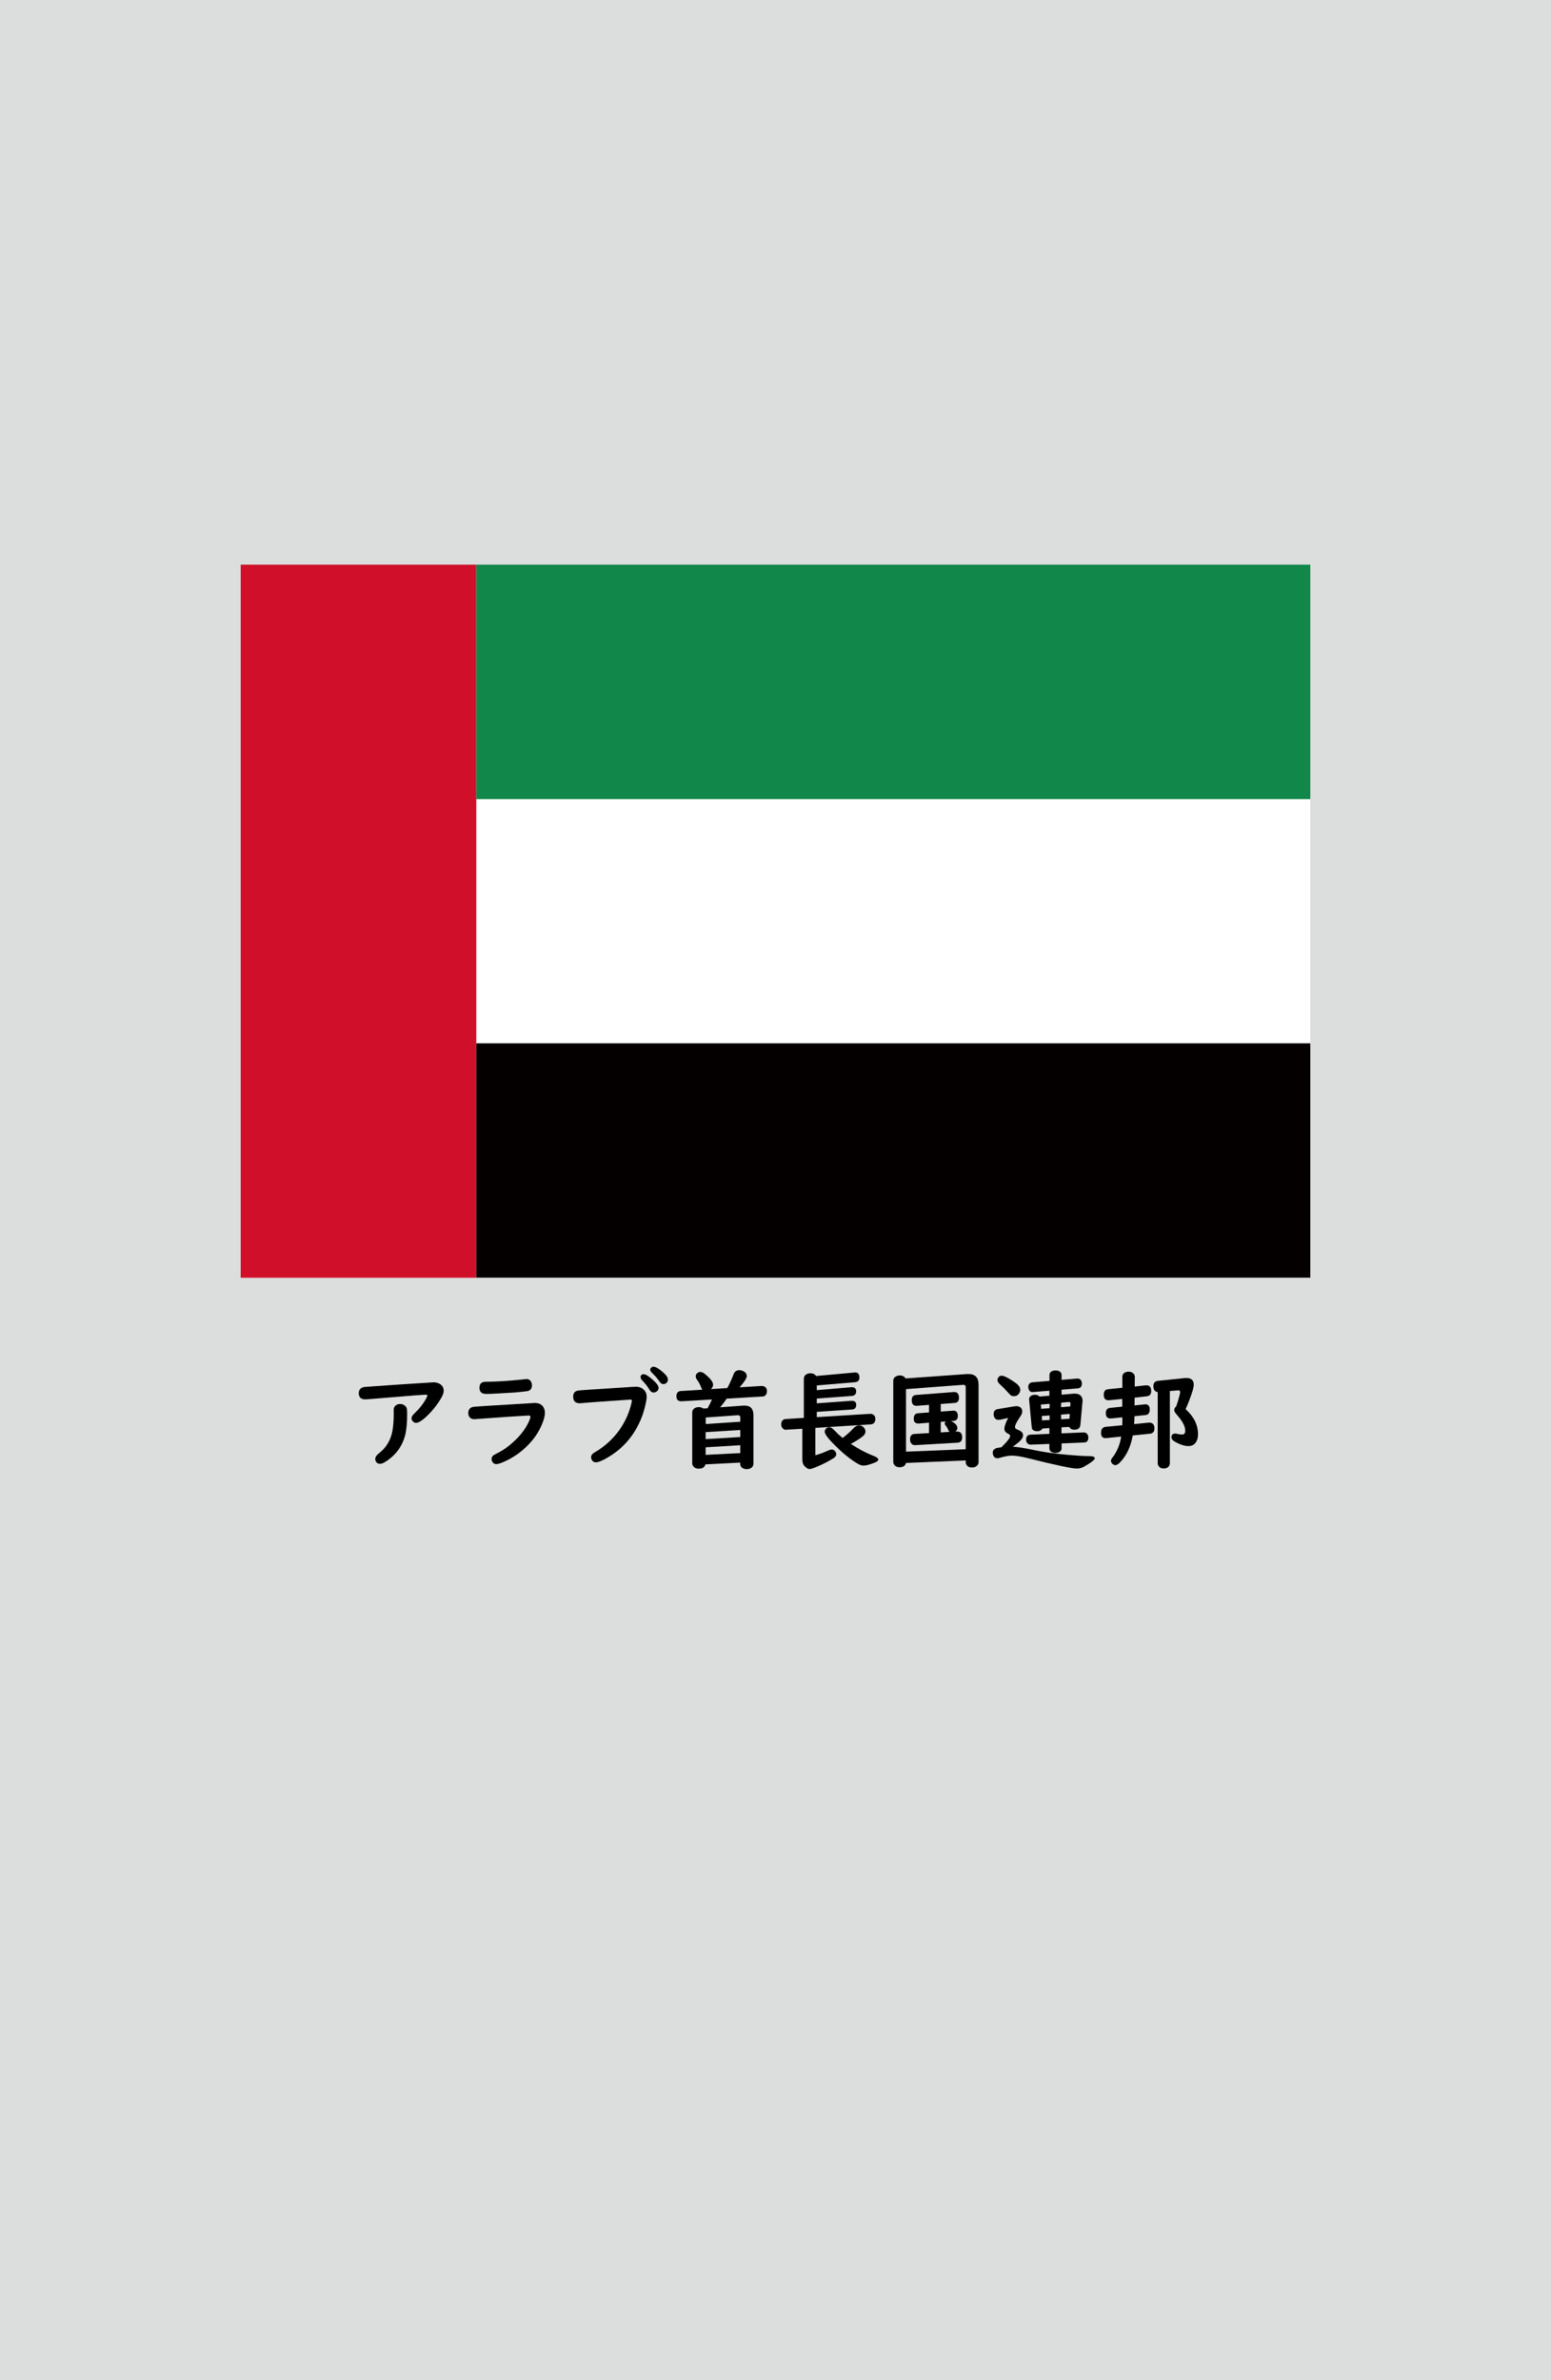 <?xml version="1.0" encoding="utf-8"?>
<!-- Generator: Adobe Illustrator 25.4.1, SVG Export Plug-In . SVG Version: 6.00 Build 0)  -->
<svg version="1.1" xmlns="http://www.w3.org/2000/svg" xmlns:xlink="http://www.w3.org/1999/xlink" x="0px" y="0px"
	 viewBox="0 0 164.41 252.28" enable-background="new 0 0 164.41 252.28" xml:space="preserve">
<g id="地">
	<rect fill="#DCDDDD" width="164.41" height="252.28"/>
</g>
<g id="枠">
</g>
<g id="国旗">
	<g>
		<g>
			<rect x="25.51" y="59.85" fill="#FFFFFF" width="113.39" height="75.59"/>
			<rect x="25.51" y="59.85" fill="#D0102A" width="24.98" height="75.59"/>
			<rect x="50.49" y="59.85" fill="#118749" width="88.41" height="24.85"/>
			<rect x="50.49" y="110.59" fill="#040000" width="88.41" height="24.84"/>
		</g>
	</g>
</g>
<g id="国名">
	<g>
		<path d="M45.97,146.52c0.24,0,0.46,0.06,0.66,0.18c0.27,0.17,0.4,0.41,0.4,0.72c0,0.2-0.08,0.44-0.25,0.74
			c-0.47,0.82-1.06,1.53-1.76,2.15c-0.4,0.34-0.7,0.51-0.91,0.51c-0.15,0-0.28-0.07-0.38-0.2c-0.07-0.1-0.11-0.19-0.11-0.28
			c0-0.15,0.09-0.31,0.28-0.49c0.56-0.54,0.99-1.08,1.28-1.63c0.08-0.15,0.12-0.25,0.12-0.3c0-0.06-0.05-0.09-0.15-0.09
			c-0.09,0-0.21,0-0.35,0.02c-0.08,0.01-0.33,0.02-0.75,0.05c-0.31,0.02-1.66,0.13-4.03,0.33c-0.8,0.07-1.23,0.1-1.29,0.1
			c-0.47,0-0.7-0.22-0.7-0.65c0-0.37,0.19-0.59,0.57-0.66c0.04-0.01,1.36-0.1,3.94-0.28C44.78,146.6,45.93,146.52,45.97,146.52z
			 M42.41,148.82c0.19,0,0.36,0.06,0.51,0.18c0.09,0.07,0.15,0.15,0.18,0.24c0.04,0.11,0.06,0.3,0.06,0.57
			c0,0.99-0.07,1.76-0.22,2.33c-0.32,1.22-1.05,2.18-2.18,2.86c-0.18,0.11-0.34,0.16-0.48,0.16c-0.17,0-0.29-0.06-0.38-0.17
			c-0.08-0.1-0.12-0.21-0.12-0.33c0-0.14,0.05-0.27,0.16-0.4c0.04-0.06,0.16-0.17,0.36-0.33c0.7-0.57,1.13-1.33,1.31-2.31
			c0.08-0.48,0.13-1.09,0.13-1.82l-0.01-0.3c0-0.28,0.1-0.47,0.31-0.59C42.15,148.85,42.28,148.82,42.41,148.82z"/>
		<path d="M56.69,148.71c0.42,0,0.72,0.15,0.91,0.44c0.1,0.17,0.16,0.37,0.16,0.6c0,0.33-0.11,0.76-0.34,1.29
			c-0.5,1.17-1.32,2.17-2.47,3.02c-0.61,0.45-1.25,0.79-1.92,1.04c-0.17,0.06-0.31,0.09-0.43,0.09c-0.16,0-0.29-0.07-0.38-0.2
			c-0.07-0.11-0.11-0.22-0.11-0.34c0-0.17,0.08-0.31,0.23-0.42c0.03-0.02,0.2-0.11,0.49-0.26c0.73-0.38,1.42-0.91,2.07-1.6
			c0.54-0.58,0.94-1.17,1.2-1.77c0.09-0.2,0.13-0.34,0.13-0.43c0-0.09-0.07-0.13-0.2-0.13c-0.06,0-0.72,0.04-1.99,0.12l-2.37,0.17
			c-0.9,0.07-1.37,0.1-1.4,0.1c-0.23,0-0.4-0.08-0.52-0.25c-0.07-0.11-0.11-0.24-0.11-0.39c0-0.39,0.19-0.62,0.57-0.67
			c0.24-0.03,2.02-0.15,5.36-0.34c0.27-0.01,0.47-0.03,0.61-0.04C56.46,148.72,56.64,148.71,56.69,148.71z M55.81,146.17
			c0.19,0,0.34,0.08,0.45,0.23c0.08,0.12,0.13,0.26,0.13,0.42c0,0.37-0.17,0.59-0.53,0.64c-0.28,0.04-0.69,0.08-1.22,0.13
			c-0.14,0.01-0.75,0.05-1.81,0.11c-0.65,0.04-1.08,0.05-1.31,0.05c-0.46,0-0.7-0.22-0.7-0.65c0-0.33,0.14-0.53,0.41-0.61
			c0.07-0.02,0.23-0.03,0.48-0.03c1.02-0.01,2.21-0.09,3.58-0.23c0.05-0.01,0.17-0.02,0.35-0.04
			C55.72,146.17,55.78,146.17,55.81,146.17z"/>
		<path d="M67.4,146.99c0.35,0,0.64,0.11,0.86,0.33c0.19,0.19,0.29,0.44,0.29,0.74c0,0.21-0.06,0.54-0.17,0.99s-0.23,0.85-0.37,1.2
			c-0.7,1.79-1.85,3.18-3.46,4.16c-0.64,0.39-1.1,0.59-1.38,0.59c-0.18,0-0.32-0.07-0.41-0.22c-0.07-0.11-0.1-0.21-0.1-0.32
			c0-0.2,0.13-0.38,0.38-0.52c1.08-0.62,1.96-1.43,2.65-2.42c0.61-0.87,1.03-1.82,1.26-2.85c0.02-0.08,0.03-0.14,0.03-0.19
			c0-0.09-0.05-0.13-0.15-0.13c-0.08,0-0.18,0.01-0.3,0.02c-0.21,0.02-1.16,0.08-2.86,0.2c-0.63,0.04-1.32,0.1-2.06,0.16
			c-0.07,0.01-0.13,0.01-0.16,0.01c-0.46,0-0.69-0.24-0.69-0.71c0-0.36,0.17-0.57,0.51-0.64c0.16-0.03,1.81-0.14,4.96-0.33
			c0.31-0.02,0.56-0.04,0.73-0.05C67.19,147,67.33,146.99,67.4,146.99z M68.23,145.66c0.21,0,0.54,0.21,1,0.62
			c0.39,0.35,0.58,0.63,0.58,0.83c0,0.14-0.06,0.27-0.19,0.37c-0.1,0.08-0.21,0.12-0.34,0.12c-0.17,0-0.31-0.1-0.43-0.29
			c-0.21-0.35-0.47-0.68-0.79-1.01c-0.1-0.11-0.16-0.22-0.16-0.33C67.91,145.77,68.02,145.66,68.23,145.66z M69.27,144.87
			c0.22,0,0.54,0.18,0.95,0.53c0.39,0.33,0.58,0.6,0.58,0.83c0,0.16-0.06,0.28-0.18,0.38c-0.09,0.07-0.19,0.1-0.3,0.1
			c-0.16,0-0.3-0.09-0.42-0.28c-0.2-0.3-0.46-0.61-0.79-0.92c-0.12-0.11-0.18-0.23-0.18-0.33c0-0.08,0.03-0.15,0.09-0.2
			C69.09,144.9,69.17,144.87,69.27,144.87z"/>
		<path d="M77.03,148.25c-0.21,0.31-0.44,0.62-0.69,0.92l2.45-0.18c0.03,0,0.08,0,0.14,0c0.63,0,0.94,0.34,0.94,1.01v5.15
			c0,0.16-0.06,0.29-0.17,0.39c-0.14,0.12-0.32,0.18-0.54,0.18c-0.29,0-0.5-0.1-0.63-0.29c-0.05-0.08-0.07-0.17-0.07-0.27v-0.13
			l-3.68,0.19c-0.08,0.3-0.31,0.45-0.7,0.45c-0.29,0-0.5-0.1-0.62-0.29c-0.05-0.08-0.08-0.18-0.08-0.28v-5.37
			c0-0.21,0.09-0.38,0.28-0.48c0.12-0.07,0.26-0.1,0.41-0.1c0.18,0,0.34,0.05,0.49,0.15l0.45-0.03c0.18-0.32,0.33-0.63,0.46-0.93
			l-3.21,0.19c-0.03,0-0.04,0-0.04,0c-0.35,0-0.52-0.18-0.52-0.53s0.16-0.54,0.47-0.56l2.29-0.14c-0.06-0.06-0.11-0.16-0.16-0.29
			c-0.08-0.23-0.22-0.49-0.43-0.78c-0.08-0.12-0.12-0.23-0.12-0.34c0-0.16,0.06-0.28,0.19-0.37c0.09-0.07,0.19-0.1,0.29-0.1
			c0.16,0,0.33,0.08,0.51,0.23c0.57,0.47,0.85,0.84,0.85,1.12c0,0.18-0.08,0.34-0.23,0.47l1.74-0.11c0.25-0.47,0.47-0.95,0.66-1.46
			c0.11-0.29,0.31-0.44,0.6-0.44c0.15,0,0.3,0.04,0.44,0.11c0.24,0.12,0.36,0.29,0.36,0.53c0,0.2-0.24,0.58-0.71,1.12
			c-0.02,0.02-0.04,0.04-0.05,0.06l2.31-0.14c0.12-0.01,0.25,0.02,0.37,0.09c0.14,0.08,0.22,0.23,0.22,0.44
			c0,0.23-0.07,0.39-0.2,0.49c-0.07,0.06-0.16,0.09-0.25,0.09L77.03,148.25z M78.47,150.7v-0.43c0-0.19-0.1-0.28-0.29-0.26
			l-3.37,0.24v0.69L78.47,150.7z M78.47,151.57l-3.67,0.23v0.74l3.67-0.22V151.57z M78.47,153.19l-3.67,0.22v0.8l3.67-0.19V153.19z"
			/>
		<path d="M85.07,151.44l-1.7,0.1l-0.04,0.01c-0.1,0.01-0.2-0.02-0.29-0.09c-0.15-0.1-0.23-0.26-0.23-0.48
			c0-0.36,0.17-0.55,0.51-0.57l1.89-0.12v-4.14c0-0.22,0.1-0.39,0.29-0.49c0.12-0.07,0.26-0.1,0.4-0.1c0.28,0,0.48,0.1,0.61,0.29
			l4.05-0.37c0.03,0,0.05-0.01,0.06-0.01c0.32,0,0.48,0.18,0.48,0.54c0,0.31-0.16,0.47-0.47,0.5l-4.05,0.34v0.5l3.67-0.31
			c0.01,0,0.03,0,0.05,0c0.3,0,0.45,0.14,0.45,0.43c0,0.3-0.14,0.46-0.43,0.49l-3.74,0.28v0.51l3.67-0.27c0.02,0,0.04,0,0.04,0
			c0.31,0,0.47,0.14,0.47,0.43c0,0.31-0.15,0.47-0.44,0.49l-3.74,0.25v0.56l5.65-0.35c0.01,0,0.03,0,0.04,0
			c0.15,0,0.27,0.04,0.36,0.13c0.1,0.1,0.16,0.23,0.16,0.4c0,0.37-0.17,0.57-0.5,0.59l-5.86,0.37v2.9c0.39-0.1,0.87-0.28,1.45-0.54
			c0.1-0.04,0.2-0.07,0.28-0.07c0.16,0,0.29,0.07,0.39,0.22c0.06,0.09,0.09,0.18,0.09,0.27c0,0.18-0.1,0.33-0.31,0.45
			c-0.57,0.36-1.21,0.68-1.91,0.96c-0.27,0.11-0.47,0.17-0.59,0.17c-0.18,0-0.36-0.11-0.56-0.32c-0.15-0.16-0.22-0.39-0.22-0.7
			V151.44z M89.32,152.42c0.44-0.34,0.81-0.66,1.11-0.99c0.22-0.23,0.43-0.35,0.61-0.35c0.21,0,0.39,0.08,0.54,0.25
			c0.1,0.12,0.16,0.25,0.16,0.4c0,0.19-0.09,0.36-0.28,0.51c-0.31,0.25-0.74,0.52-1.27,0.81c0.8,0.53,1.6,0.95,2.39,1.26
			c0.35,0.14,0.52,0.27,0.52,0.4c0,0.11-0.12,0.22-0.37,0.32c-0.52,0.21-0.92,0.32-1.19,0.32c-0.2,0-0.43-0.08-0.69-0.24
			c-0.73-0.45-1.49-1.06-2.28-1.84c-0.77-0.76-1.15-1.26-1.15-1.52c0-0.14,0.06-0.25,0.17-0.35c0.09-0.08,0.19-0.12,0.3-0.12
			c0.11,0,0.22,0.04,0.33,0.12c0.03,0.02,0.15,0.13,0.35,0.33C88.76,151.94,89.01,152.17,89.32,152.42z"/>
		<path d="M102.37,154.8l-6.33,0.27c-0.08,0.3-0.3,0.45-0.67,0.45c-0.29,0-0.5-0.1-0.61-0.31c-0.04-0.08-0.07-0.17-0.07-0.27v-8.58
			c0-0.21,0.09-0.36,0.27-0.46c0.12-0.07,0.27-0.11,0.42-0.11c0.29,0,0.49,0.11,0.61,0.32l6.54-0.47c0.02,0,0.06,0,0.13,0
			c0.72,0,1.07,0.38,1.07,1.15v8.18c0,0.16-0.05,0.29-0.17,0.39c-0.13,0.13-0.3,0.19-0.52,0.19c-0.31,0-0.51-0.11-0.62-0.33
			c-0.04-0.07-0.05-0.16-0.05-0.25V154.8z M102.37,153.61v-6.57c0-0.18-0.09-0.26-0.27-0.25h-0.02l-6.04,0.45v6.63L102.37,153.61z
			 M99.72,148.82v0.8l1.25-0.09c0.04,0,0.07-0.01,0.08-0.01c0.32,0,0.48,0.19,0.48,0.56c0,0.33-0.15,0.5-0.44,0.53l-0.3,0.03
			c0.18,0.06,0.34,0.16,0.49,0.3c0.13,0.13,0.2,0.27,0.2,0.43c0,0.15-0.08,0.28-0.23,0.38l0.16-0.01c0.01,0,0.03,0,0.05,0
			c0.35,0,0.53,0.2,0.53,0.61c0,0.36-0.16,0.55-0.48,0.57l-4.46,0.26l-0.05,0c-0.18,0.01-0.33-0.06-0.43-0.22
			c-0.07-0.11-0.1-0.24-0.1-0.39c0-0.37,0.16-0.56,0.47-0.58l1.54-0.09v-1.1l-1.1,0.09c-0.02,0-0.03,0-0.04,0
			c-0.32,0-0.48-0.17-0.48-0.52c0-0.36,0.15-0.55,0.44-0.57l1.18-0.09v-0.8l-1.27,0.1c-0.02,0-0.05,0-0.08,0
			c-0.32,0-0.48-0.2-0.48-0.6c0-0.35,0.15-0.53,0.46-0.55l3.99-0.31c0.02,0,0.04,0,0.06,0c0.32,0,0.49,0.2,0.49,0.61
			c0,0.34-0.15,0.53-0.46,0.55L99.72,148.82z M100.25,150.67l-0.53,0.04v1.12l0.93-0.06c-0.04-0.04-0.08-0.09-0.11-0.16
			c-0.08-0.2-0.19-0.38-0.33-0.55c-0.05-0.06-0.07-0.12-0.07-0.18C100.14,150.81,100.18,150.73,100.25,150.67z"/>
		<path d="M107.37,153.35c0.49,0.02,1.26,0.14,2.3,0.36c0.98,0.21,2.16,0.38,3.55,0.5c0.89,0.08,1.62,0.13,2.2,0.13
			c0.42,0,0.63,0.08,0.63,0.23c0,0.11-0.16,0.27-0.47,0.48c-0.29,0.2-0.52,0.33-0.68,0.42c-0.25,0.13-0.5,0.19-0.72,0.19
			c-0.59,0-2.34-0.37-5.26-1.11c-0.69-0.17-1.25-0.26-1.68-0.26c-0.32,0-0.74,0.08-1.28,0.24c-0.08,0.03-0.16,0.04-0.23,0.04
			c-0.21,0-0.36-0.1-0.44-0.31c-0.04-0.09-0.05-0.19-0.05-0.3c0-0.22,0.13-0.38,0.38-0.46c0.1-0.03,0.27-0.06,0.53-0.09l0.1-0.1
			c0.55-0.54,0.83-0.91,0.83-1.11c0-0.09-0.08-0.17-0.23-0.24c-0.25-0.12-0.38-0.29-0.38-0.51c0-0.26,0.13-0.64,0.4-1.15l-0.83,0.18
			c-0.07,0.01-0.14,0.02-0.2,0.02c-0.23,0-0.39-0.12-0.47-0.35c-0.03-0.08-0.04-0.17-0.04-0.25c0-0.31,0.14-0.5,0.43-0.54l1.75-0.29
			c0.08-0.01,0.16-0.02,0.22-0.02c0.19,0,0.34,0.05,0.45,0.14c0.12,0.1,0.18,0.24,0.18,0.41c0,0.18-0.07,0.36-0.21,0.55
			c-0.38,0.54-0.56,0.91-0.56,1.13c0,0.09,0.07,0.17,0.22,0.23c0.22,0.09,0.37,0.17,0.44,0.23c0.13,0.11,0.2,0.24,0.2,0.39
			c0,0.18-0.09,0.36-0.28,0.56C108,152.86,107.74,153.08,107.37,153.35z M106.18,145.82c0.22,0,0.6,0.18,1.15,0.54
			c0.28,0.18,0.49,0.34,0.6,0.47c0.15,0.16,0.22,0.32,0.22,0.5c0,0.15-0.06,0.29-0.17,0.43c-0.13,0.16-0.3,0.23-0.51,0.23
			c-0.13,0-0.24-0.03-0.33-0.1c-0.05-0.04-0.16-0.15-0.33-0.34c-0.23-0.26-0.5-0.53-0.8-0.8c-0.18-0.17-0.28-0.32-0.28-0.46
			c0-0.1,0.03-0.2,0.1-0.29C105.9,145.87,106.02,145.82,106.18,145.82z M112.52,151.29v0.64l2.34-0.1c0.14-0.01,0.25,0.04,0.35,0.13
			c0.1,0.1,0.16,0.23,0.16,0.4c0,0.35-0.15,0.53-0.45,0.54l-2.39,0.1v0.51c0,0.14-0.05,0.25-0.16,0.34
			c-0.12,0.1-0.28,0.15-0.49,0.15c-0.27,0-0.46-0.08-0.57-0.24c-0.05-0.07-0.07-0.15-0.07-0.25v-0.46l-1.97,0.08
			c-0.08,0-0.15-0.01-0.21-0.04c-0.19-0.09-0.29-0.25-0.29-0.49c0-0.2,0.06-0.35,0.18-0.44c0.07-0.06,0.16-0.08,0.26-0.09l2.03-0.09
			v-0.61l-0.75,0.05c-0.09,0.18-0.27,0.28-0.54,0.28c-0.36,0-0.55-0.14-0.58-0.41l-0.28-2.96c-0.01-0.14,0.04-0.26,0.17-0.35
			c0.13-0.1,0.28-0.14,0.45-0.14c0.21,0,0.37,0.06,0.48,0.19l1.05-0.09v-0.53l-1.75,0.14l-0.04,0c-0.19,0.01-0.33-0.09-0.41-0.31
			c-0.03-0.08-0.04-0.16-0.04-0.24c0-0.19,0.08-0.33,0.23-0.42c0.06-0.03,0.12-0.05,0.19-0.06l1.83-0.15v-0.62
			c0-0.17,0.07-0.29,0.2-0.38c0.12-0.07,0.26-0.11,0.44-0.11c0.23,0,0.4,0.06,0.51,0.17c0.09,0.08,0.13,0.19,0.13,0.32v0.51
			l1.67-0.14c0.02,0,0.03,0,0.03,0c0.12,0,0.23,0.04,0.31,0.13c0.1,0.09,0.14,0.22,0.14,0.39c0,0.33-0.14,0.5-0.42,0.52l-1.73,0.14
			v0.53l1.31-0.11c0.05,0,0.08,0,0.1,0c0.31,0,0.53,0.09,0.67,0.28c0.11,0.15,0.16,0.33,0.14,0.54l-0.23,2.51
			c-0.03,0.33-0.25,0.49-0.65,0.49c-0.25,0-0.42-0.1-0.52-0.29L112.52,151.29z M111.26,149.26v-0.46l-0.93,0.08l0.04,0.45
			L111.26,149.26z M111.26,150.03l-0.83,0.06l0.03,0.47l0.8-0.05V150.03z M112.48,149.16l0.97-0.08l0.02-0.29c0-0.02,0-0.03,0-0.03
			c0-0.11-0.06-0.16-0.17-0.15l-0.82,0.07V149.16z M112.48,149.94v0.5l0.89-0.06l0.03-0.51L112.48,149.94z"/>
		<path d="M120.27,148.15l-0.01,0.82l1.08-0.11c0.03,0,0.05-0.01,0.06-0.01c0.18-0.01,0.31,0.06,0.4,0.2
			c0.06,0.09,0.08,0.2,0.08,0.34c0,0.37-0.15,0.57-0.45,0.6l-1.17,0.12l-0.01,0.12c0,0.2-0.01,0.44-0.03,0.72l1.59-0.16
			c0.02,0,0.04,0,0.06,0c0.33,0.02,0.5,0.23,0.5,0.61c0,0.35-0.16,0.54-0.49,0.57l-1.8,0.18c-0.01,0.05-0.03,0.13-0.05,0.23
			c-0.22,1.08-0.66,1.97-1.34,2.66c-0.17,0.17-0.33,0.26-0.48,0.26c-0.08,0-0.15-0.03-0.22-0.08c-0.14-0.1-0.22-0.23-0.22-0.38
			c0-0.1,0.04-0.2,0.12-0.3c0.5-0.64,0.82-1.4,0.96-2.27l-1.57,0.16c-0.03,0-0.05,0.01-0.07,0.01c-0.33,0-0.5-0.19-0.5-0.56
			c0-0.39,0.16-0.6,0.49-0.64l1.77-0.17c0-0.2,0-0.36,0-0.46v-0.38l-1.18,0.12c-0.03,0-0.05,0-0.08,0c-0.33,0-0.49-0.19-0.49-0.56
			c0-0.34,0.15-0.53,0.45-0.56l1.29-0.13v-0.82l-1.38,0.14c-0.03,0-0.06,0-0.1,0c-0.32,0-0.48-0.2-0.48-0.59
			c0-0.35,0.15-0.55,0.46-0.58l1.51-0.15v-1.16c0-0.21,0.09-0.37,0.28-0.46c0.12-0.06,0.25-0.09,0.38-0.09
			c0.21,0,0.38,0.06,0.51,0.19c0.1,0.1,0.15,0.22,0.15,0.37l-0.01,1.02l1.17-0.13c0.01,0,0.04,0,0.07,0c0.34,0,0.51,0.2,0.51,0.61
			c0,0.34-0.16,0.52-0.47,0.55L120.27,148.15z M124.01,147.44v7.66c0,0.14-0.05,0.26-0.14,0.36c-0.12,0.13-0.29,0.19-0.5,0.19
			c-0.27,0-0.46-0.09-0.58-0.28c-0.04-0.08-0.07-0.17-0.07-0.27v-7.54c-0.31-0.05-0.46-0.27-0.46-0.64c0-0.34,0.17-0.53,0.53-0.56
			l2.82-0.29c0.04,0,0.09-0.01,0.15-0.01c0.52,0,0.78,0.24,0.78,0.71c0,0.15-0.04,0.35-0.11,0.61c-0.19,0.64-0.44,1.3-0.75,1.98
			c0.88,0.8,1.31,1.69,1.31,2.66c0,0.29-0.05,0.54-0.16,0.75c-0.18,0.34-0.46,0.51-0.84,0.51c-0.43,0-0.92-0.16-1.46-0.47
			c-0.23-0.13-0.35-0.29-0.35-0.46c0-0.27,0.13-0.4,0.4-0.4c0.07,0,0.15,0.01,0.25,0.04c0.15,0.04,0.32,0.06,0.49,0.06
			c0.21,0,0.32-0.13,0.32-0.4c0-0.48-0.32-1.06-0.95-1.76c-0.14-0.16-0.22-0.3-0.22-0.43c0-0.15,0.07-0.28,0.21-0.39
			c0.14-0.39,0.27-0.84,0.4-1.35c0.01-0.07,0.02-0.13,0.02-0.17c0-0.12-0.07-0.18-0.21-0.18c-0.05,0-0.08,0-0.1,0.01L124.01,147.44z
			"/>
	</g>
</g>
<g id="ガイド" display="none">
</g>
</svg>
